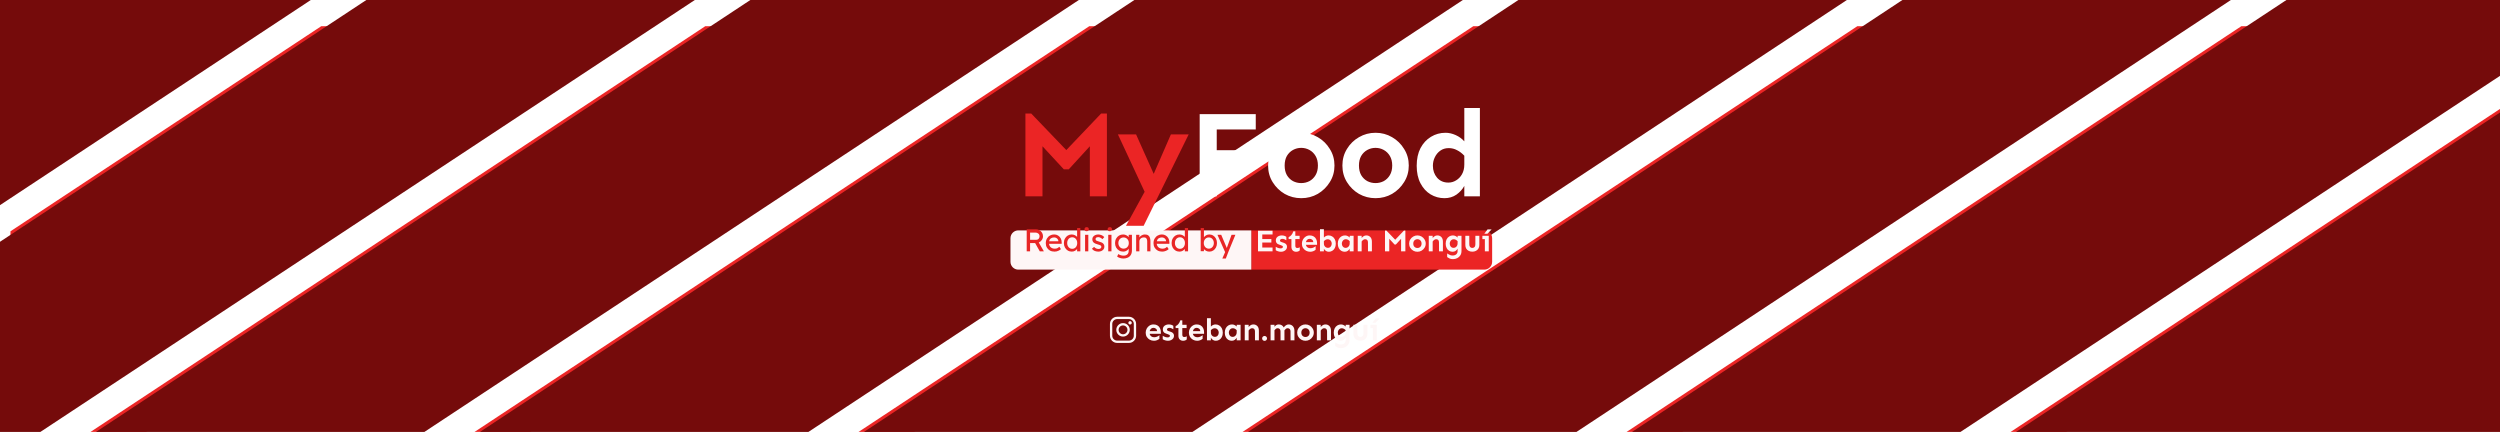 <svg width="955" height="165" viewBox="0 0 955 165" fill="none" xmlns="http://www.w3.org/2000/svg">
<g filter="url(#filter0_i)">
<path fill-rule="evenodd" clip-rule="evenodd" d="M139.939 0H118.726L0 78.359V92.36L139.939 0ZM265.421 0L15.421 165H36.634L286.634 0H265.421ZM412.116 0L162.116 165H183.329L433.329 0H412.116ZM558.81 0L308.81 165H330.024L580.024 0H558.81ZM705.505 0L455.505 165H476.718L726.719 0H705.505ZM852.2 0L602.2 165H623.413L873.413 0H852.2ZM955 28.971L748.895 165H770.108L955 42.971V28.971Z" fill="#EB2525"/>
</g>
<path fill-rule="evenodd" clip-rule="evenodd" d="M726.719 0H852.2L602.2 165H476.718L726.719 0ZM748.895 165H623.413L873.413 0H955V28.971L748.895 165ZM770.108 165H955V42.971L770.108 165ZM705.505 0H580.024L330.024 165H455.505L705.505 0ZM433.329 0H558.81L308.81 165H183.329L433.329 0ZM412.116 0H286.634L36.634 165H162.116L412.116 0ZM139.939 0H265.421L15.421 165H0V92.36L139.939 0ZM118.726 0H0V78.359L118.726 0Z" fill="#750B0B"/>
<g filter="url(#filter1_i)">
<path d="M422.838 39.359V71H416.322V51.875L408.259 60.688H406.384L398.228 51.875V71H391.713V39.359H393.916L407.322 53.328L420.634 39.359H422.838ZM433.971 47.328L440.721 62.422L447.284 47.328H454.081L436.878 82.25H430.128L437.253 69.266L427.034 47.328H433.971Z" fill="#EB2525"/>
<path d="M477.121 53.375V59.234H464.793V71H458.277V39.594H479.699V45.453H464.793V53.375H477.121ZM497.067 46.719C499.379 46.719 501.489 47.281 503.395 48.406C505.301 49.5 506.833 51 507.989 52.906C509.176 54.781 509.77 56.891 509.77 59.234C509.77 61.578 509.176 63.688 507.989 65.562C506.833 67.438 505.301 68.938 503.395 70.062C501.489 71.156 499.379 71.703 497.067 71.703C494.786 71.703 492.676 71.156 490.739 70.062C488.833 68.938 487.301 67.438 486.145 65.562C484.989 63.688 484.411 61.578 484.411 59.234C484.411 56.891 484.989 54.781 486.145 52.906C487.301 51 488.833 49.5 490.739 48.406C492.676 47.281 494.786 46.719 497.067 46.719ZM497.067 52.484C495.942 52.484 494.895 52.75 493.926 53.281C492.958 53.812 492.176 54.578 491.583 55.578C491.02 56.578 490.739 57.797 490.739 59.234C490.739 60.672 491.02 61.891 491.583 62.891C492.176 63.891 492.958 64.656 493.926 65.188C494.895 65.688 495.942 65.938 497.067 65.938C498.192 65.938 499.239 65.688 500.208 65.188C501.176 64.656 501.958 63.891 502.551 62.891C503.145 61.891 503.442 60.672 503.442 59.234C503.442 57.797 503.145 56.578 502.551 55.578C501.958 54.578 501.176 53.812 500.208 53.281C499.239 52.75 498.192 52.484 497.067 52.484ZM525.451 46.719C527.763 46.719 529.872 47.281 531.779 48.406C533.685 49.5 535.216 51 536.372 52.906C537.56 54.781 538.154 56.891 538.154 59.234C538.154 61.578 537.56 63.688 536.372 65.562C535.216 67.438 533.685 68.938 531.779 70.062C529.872 71.156 527.763 71.703 525.451 71.703C523.169 71.703 521.06 71.156 519.122 70.062C517.216 68.938 515.685 67.438 514.529 65.562C513.372 63.688 512.794 61.578 512.794 59.234C512.794 56.891 513.372 54.781 514.529 52.906C515.685 51 517.216 49.5 519.122 48.406C521.06 47.281 523.169 46.719 525.451 46.719ZM525.451 52.484C524.326 52.484 523.279 52.75 522.31 53.281C521.341 53.812 520.56 54.578 519.966 55.578C519.404 56.578 519.122 57.797 519.122 59.234C519.122 60.672 519.404 61.891 519.966 62.891C520.56 63.891 521.341 64.656 522.31 65.188C523.279 65.688 524.326 65.938 525.451 65.938C526.576 65.938 527.622 65.688 528.591 65.188C529.56 64.656 530.341 63.891 530.935 62.891C531.529 61.891 531.826 60.672 531.826 59.234C531.826 57.797 531.529 56.578 530.935 55.578C530.341 54.578 529.56 53.812 528.591 53.281C527.622 52.75 526.576 52.484 525.451 52.484ZM565.319 37.25V71H559.366V67.016C558.678 68.297 557.678 69.406 556.366 70.344C555.053 71.25 553.522 71.703 551.772 71.703C549.866 71.703 548.1 71.219 546.475 70.25C544.881 69.281 543.6 67.875 542.631 66.031C541.663 64.188 541.178 61.953 541.178 59.328C541.178 56.703 541.663 54.453 542.631 52.578C543.631 50.703 544.959 49.266 546.616 48.266C548.303 47.234 550.163 46.719 552.194 46.719C553.475 46.719 554.772 47.016 556.084 47.609C557.397 48.203 558.491 49 559.366 50V37.25H565.319ZM553.413 52.578C552.163 52.578 551.084 52.906 550.178 53.562C549.303 54.188 548.616 55.016 548.116 56.047C547.616 57.047 547.366 58.141 547.366 59.328C547.366 61.109 547.897 62.625 548.959 63.875C550.053 65.125 551.491 65.75 553.272 65.75C554.334 65.75 555.319 65.469 556.225 64.906C557.163 64.344 557.913 63.562 558.475 62.562C559.069 61.531 559.366 60.297 559.366 58.859V55.484C558.522 54.578 557.6 53.875 556.6 53.375C555.631 52.844 554.569 52.578 553.413 52.578Z" fill="white"/>
</g>
<g filter="url(#filter2_i)">
<path d="M478 84H567C568.657 84 570 85.343 570 87V96C570 97.657 568.657 99 567 99H478V84Z" fill="#EB2525"/>
</g>
<g filter="url(#filter3_i)">
<path d="M386 87C386 85.343 387.343 84 389 84H478V99H389C387.343 99 386 97.657 386 96V87Z" fill="#FEF6F6"/>
</g>
<path d="M398.427 90.276C398.427 90.78 398.275 91.248 397.971 91.68C397.675 92.112 397.287 92.432 396.807 92.64L398.763 96.012L397.191 96L395.415 92.844H393.495V96H392.199V87.6H395.775C396.215 87.6 396.635 87.708 397.035 87.924C397.443 88.14 397.775 88.448 398.031 88.848C398.295 89.248 398.427 89.724 398.427 90.276ZM395.559 88.848H393.495V91.596H395.895C396.279 91.596 396.575 91.46 396.783 91.188C396.999 90.916 397.107 90.608 397.107 90.264C397.107 89.824 396.955 89.48 396.651 89.232C396.347 88.976 395.983 88.848 395.559 88.848ZM405.288 95.172H405.276C405.02 95.42 404.668 95.64 404.22 95.832C403.772 96.024 403.304 96.12 402.816 96.12C402.16 96.12 401.58 95.984 401.076 95.712C400.58 95.432 400.192 95.052 399.912 94.572C399.632 94.084 399.492 93.532 399.492 92.916C399.492 92.212 399.64 91.612 399.936 91.116C400.232 90.612 400.624 90.228 401.112 89.964C401.6 89.692 402.132 89.556 402.708 89.556C403.236 89.556 403.716 89.688 404.148 89.952C404.58 90.208 404.924 90.564 405.18 91.02C405.436 91.476 405.564 92.008 405.564 92.616L405.552 93.144H400.728C400.8 93.712 401.032 94.164 401.424 94.5C401.824 94.828 402.328 94.992 402.936 94.992C403.376 94.992 403.732 94.912 404.004 94.752C404.276 94.584 404.5 94.424 404.676 94.272L405.288 95.172ZM402.708 90.696C402.236 90.696 401.824 90.808 401.472 91.032C401.12 91.248 400.888 91.624 400.776 92.16H404.304V92.076C404.28 91.804 404.188 91.564 404.028 91.356C403.876 91.148 403.684 90.988 403.452 90.876C403.22 90.756 402.972 90.696 402.708 90.696ZM412.691 87.12V96H411.455V95.112C411.271 95.36 410.999 95.592 410.639 95.808C410.279 96.016 409.871 96.12 409.415 96.12C408.847 96.12 408.335 95.98 407.879 95.7C407.423 95.42 407.063 95.032 406.799 94.536C406.535 94.04 406.403 93.476 406.403 92.844C406.403 92.204 406.535 91.64 406.799 91.152C407.063 90.656 407.419 90.268 407.867 89.988C408.315 89.708 408.819 89.568 409.379 89.568C409.827 89.568 410.231 89.66 410.591 89.844C410.959 90.028 411.247 90.244 411.455 90.492V87.12H412.691ZM409.583 95.052C409.967 95.052 410.303 94.956 410.591 94.764C410.879 94.572 411.103 94.308 411.263 93.972C411.423 93.636 411.503 93.26 411.503 92.844C411.503 92.42 411.423 92.044 411.263 91.716C411.103 91.38 410.879 91.116 410.591 90.924C410.303 90.732 409.967 90.636 409.583 90.636C409.207 90.636 408.875 90.732 408.587 90.924C408.299 91.116 408.071 91.38 407.903 91.716C407.743 92.044 407.663 92.42 407.663 92.844C407.663 93.26 407.743 93.636 407.903 93.972C408.071 94.308 408.299 94.572 408.587 94.764C408.875 94.956 409.207 95.052 409.583 95.052ZM415.101 88.332C414.821 88.332 414.613 88.26 414.477 88.116C414.341 87.972 414.273 87.784 414.273 87.552C414.273 87.352 414.341 87.172 414.477 87.012C414.613 86.852 414.821 86.772 415.101 86.772C415.381 86.772 415.589 86.844 415.725 86.988C415.861 87.132 415.929 87.32 415.929 87.552C415.929 87.752 415.861 87.932 415.725 88.092C415.589 88.252 415.381 88.332 415.101 88.332ZM415.737 96H414.501V89.7H415.737V96ZM421.129 91.356C420.905 91.132 420.649 90.948 420.361 90.804C420.081 90.66 419.821 90.588 419.581 90.588C419.413 90.588 419.245 90.608 419.077 90.648C418.917 90.688 418.781 90.764 418.669 90.876C418.557 90.98 418.501 91.136 418.501 91.344C418.509 91.632 418.637 91.836 418.885 91.956C419.141 92.076 419.457 92.184 419.833 92.28C420.161 92.368 420.481 92.48 420.793 92.616C421.105 92.744 421.361 92.936 421.561 93.192C421.769 93.44 421.873 93.792 421.873 94.248C421.873 94.64 421.761 94.976 421.537 95.256C421.321 95.536 421.037 95.752 420.685 95.904C420.341 96.048 419.977 96.12 419.593 96.12C419.137 96.12 418.685 96.04 418.237 95.88C417.797 95.712 417.421 95.428 417.109 95.028L417.949 94.308C418.165 94.556 418.409 94.752 418.681 94.896C418.961 95.032 419.301 95.1 419.701 95.1C419.853 95.1 420.005 95.076 420.157 95.028C420.309 94.972 420.437 94.888 420.541 94.776C420.653 94.656 420.709 94.496 420.709 94.296C420.709 94.104 420.649 93.956 420.529 93.852C420.417 93.74 420.265 93.652 420.073 93.588C419.881 93.516 419.669 93.452 419.437 93.396C419.093 93.3 418.753 93.184 418.417 93.048C418.089 92.904 417.813 92.704 417.589 92.448C417.373 92.184 417.265 91.828 417.265 91.38C417.265 91.004 417.369 90.684 417.577 90.42C417.793 90.148 418.073 89.94 418.417 89.796C418.761 89.644 419.129 89.568 419.521 89.568C419.897 89.568 420.305 89.648 420.745 89.808C421.185 89.968 421.549 90.224 421.837 90.576L421.129 91.356ZM423.943 88.332C423.663 88.332 423.455 88.26 423.319 88.116C423.183 87.972 423.115 87.784 423.115 87.552C423.115 87.352 423.183 87.172 423.319 87.012C423.455 86.852 423.663 86.772 423.943 86.772C424.223 86.772 424.431 86.844 424.567 86.988C424.703 87.132 424.771 87.32 424.771 87.552C424.771 87.752 424.703 87.932 424.567 88.092C424.431 88.252 424.223 88.332 423.943 88.332ZM424.579 96H423.343V89.7H424.579V96ZM427.199 97.044C427.439 97.228 427.739 97.376 428.099 97.488C428.459 97.6 428.811 97.656 429.155 97.656C429.803 97.656 430.299 97.496 430.643 97.176C430.987 96.864 431.159 96.392 431.159 95.76V94.992C431.047 95.184 430.887 95.368 430.679 95.544C430.471 95.712 430.227 95.852 429.947 95.964C429.667 96.068 429.375 96.12 429.071 96.12C428.487 96.12 427.959 95.98 427.487 95.7C427.015 95.42 426.639 95.032 426.359 94.536C426.087 94.04 425.951 93.476 425.951 92.844C425.951 92.204 426.087 91.64 426.359 91.152C426.631 90.656 426.999 90.268 427.463 89.988C427.935 89.708 428.459 89.568 429.035 89.568C429.515 89.568 429.939 89.676 430.307 89.892C430.683 90.1 430.967 90.328 431.159 90.576V89.7H432.395V95.616C432.395 96.368 432.243 96.972 431.939 97.428C431.643 97.892 431.247 98.228 430.751 98.436C430.263 98.652 429.731 98.76 429.155 98.76C428.707 98.76 428.259 98.688 427.811 98.544C427.371 98.408 427.015 98.228 426.743 98.004L427.199 97.044ZM429.203 90.696C428.819 90.696 428.475 90.792 428.171 90.984C427.875 91.168 427.639 91.424 427.463 91.752C427.295 92.072 427.211 92.436 427.211 92.844C427.211 93.252 427.295 93.616 427.463 93.936C427.639 94.256 427.875 94.512 428.171 94.704C428.475 94.888 428.819 94.98 429.203 94.98C429.603 94.98 429.951 94.888 430.247 94.704C430.551 94.52 430.787 94.268 430.955 93.948C431.123 93.62 431.207 93.252 431.207 92.844C431.207 92.428 431.123 92.06 430.955 91.74C430.787 91.42 430.551 91.168 430.247 90.984C429.951 90.792 429.603 90.696 429.203 90.696ZM437.308 89.568C437.876 89.568 438.316 89.684 438.628 89.916C438.94 90.148 439.156 90.46 439.276 90.852C439.404 91.244 439.468 91.68 439.468 92.16V96H438.232V92.244C438.232 91.94 438.192 91.668 438.112 91.428C438.032 91.188 437.896 91 437.704 90.864C437.512 90.728 437.244 90.672 436.9 90.696C436.58 90.696 436.296 90.764 436.048 90.9C435.8 91.036 435.604 91.216 435.46 91.44C435.316 91.664 435.244 91.912 435.244 92.184V96H434.008V89.7H435.244V90.696C435.436 90.4 435.716 90.14 436.084 89.916C436.452 89.684 436.86 89.568 437.308 89.568ZM446.436 95.172H446.424C446.168 95.42 445.816 95.64 445.368 95.832C444.92 96.024 444.452 96.12 443.964 96.12C443.308 96.12 442.728 95.984 442.224 95.712C441.728 95.432 441.34 95.052 441.06 94.572C440.78 94.084 440.64 93.532 440.64 92.916C440.64 92.212 440.788 91.612 441.084 91.116C441.38 90.612 441.772 90.228 442.26 89.964C442.748 89.692 443.28 89.556 443.856 89.556C444.384 89.556 444.864 89.688 445.296 89.952C445.728 90.208 446.072 90.564 446.328 91.02C446.584 91.476 446.712 92.008 446.712 92.616L446.7 93.144H441.876C441.948 93.712 442.18 94.164 442.572 94.5C442.972 94.828 443.476 94.992 444.084 94.992C444.524 94.992 444.88 94.912 445.152 94.752C445.424 94.584 445.648 94.424 445.824 94.272L446.436 95.172ZM443.856 90.696C443.384 90.696 442.972 90.808 442.62 91.032C442.268 91.248 442.036 91.624 441.924 92.16H445.452V92.076C445.428 91.804 445.336 91.564 445.176 91.356C445.024 91.148 444.832 90.988 444.6 90.876C444.368 90.756 444.12 90.696 443.856 90.696ZM453.84 87.12V96H452.604V95.112C452.42 95.36 452.148 95.592 451.788 95.808C451.428 96.016 451.02 96.12 450.564 96.12C449.996 96.12 449.484 95.98 449.028 95.7C448.572 95.42 448.212 95.032 447.948 94.536C447.684 94.04 447.552 93.476 447.552 92.844C447.552 92.204 447.684 91.64 447.948 91.152C448.212 90.656 448.568 90.268 449.016 89.988C449.464 89.708 449.968 89.568 450.528 89.568C450.976 89.568 451.38 89.66 451.74 89.844C452.108 90.028 452.396 90.244 452.604 90.492V87.12H453.84ZM450.732 95.052C451.116 95.052 451.452 94.956 451.74 94.764C452.028 94.572 452.252 94.308 452.412 93.972C452.572 93.636 452.652 93.26 452.652 92.844C452.652 92.42 452.572 92.044 452.412 91.716C452.252 91.38 452.028 91.116 451.74 90.924C451.452 90.732 451.116 90.636 450.732 90.636C450.356 90.636 450.024 90.732 449.736 90.924C449.448 91.116 449.22 91.38 449.052 91.716C448.892 92.044 448.812 92.42 448.812 92.844C448.812 93.26 448.892 93.636 449.052 93.972C449.22 94.308 449.448 94.572 449.736 94.764C450.024 94.956 450.356 95.052 450.732 95.052ZM461.94 89.568C462.5 89.568 463 89.708 463.44 89.988C463.888 90.26 464.24 90.644 464.496 91.14C464.752 91.628 464.88 92.192 464.88 92.832C464.88 93.472 464.752 94.04 464.496 94.536C464.24 95.032 463.892 95.42 463.452 95.7C463.012 95.98 462.52 96.12 461.976 96.12C461.528 96.12 461.12 96.024 460.752 95.832C460.392 95.632 460.108 95.408 459.9 95.16V95.964H458.664V87.12H459.9V90.612C460.084 90.348 460.36 90.108 460.728 89.892C461.096 89.676 461.5 89.568 461.94 89.568ZM461.772 90.696C461.396 90.696 461.06 90.788 460.764 90.972C460.476 91.156 460.248 91.412 460.08 91.74C459.92 92.06 459.84 92.424 459.84 92.832C459.84 93.24 459.92 93.608 460.08 93.936C460.248 94.256 460.476 94.512 460.764 94.704C461.06 94.896 461.396 94.992 461.772 94.992C462.148 94.992 462.48 94.896 462.768 94.704C463.056 94.512 463.28 94.256 463.44 93.936C463.608 93.608 463.692 93.24 463.692 92.832C463.692 92.424 463.608 92.06 463.44 91.74C463.28 91.412 463.056 91.156 462.768 90.972C462.48 90.788 462.148 90.696 461.772 90.696ZM466.925 98.76L467.957 96.396L467.993 96.312L465.065 89.7H466.505L468.473 94.332C468.497 94.38 468.521 94.44 468.545 94.512C468.569 94.584 468.597 94.664 468.629 94.752C468.661 94.664 468.689 94.58 468.713 94.5C468.745 94.412 468.777 94.328 468.809 94.248L470.453 89.7H471.917L469.325 96L468.257 98.76H466.925Z" fill="#E82525"/>
<path d="M485.66 91.336V92.66H482.191V94.559H486.117V96H480.562V88.148H486.117V89.555H482.191V91.336H485.66ZM489.638 89.93C490.006 89.93 490.345 89.984 490.658 90.094C490.97 90.203 491.213 90.328 491.384 90.469V91.781C491.197 91.656 490.966 91.535 490.693 91.418C490.427 91.301 490.15 91.242 489.861 91.242C489.58 91.242 489.357 91.305 489.193 91.43C489.029 91.555 488.947 91.703 488.947 91.875C488.947 92 488.994 92.117 489.088 92.227C489.181 92.328 489.361 92.418 489.627 92.496L490.295 92.719C491.193 92.984 491.642 93.504 491.642 94.277C491.642 94.644 491.537 94.973 491.326 95.262C491.123 95.543 490.845 95.766 490.494 95.93C490.15 96.094 489.767 96.176 489.345 96.176C488.947 96.176 488.56 96.113 488.185 95.988C487.81 95.863 487.525 95.727 487.33 95.578V94.277C487.478 94.379 487.658 94.477 487.869 94.57C488.08 94.664 488.299 94.742 488.525 94.805C488.752 94.859 488.959 94.887 489.146 94.887C489.443 94.887 489.67 94.836 489.826 94.734C489.99 94.625 490.072 94.473 490.072 94.277C490.072 94.129 490.006 94.012 489.873 93.926C489.74 93.84 489.545 93.754 489.287 93.668L488.56 93.41C488.107 93.262 487.795 93.051 487.623 92.777C487.451 92.504 487.365 92.18 487.365 91.805C487.365 91.43 487.459 91.106 487.646 90.832C487.841 90.551 488.111 90.332 488.455 90.176C488.799 90.012 489.193 89.93 489.638 89.93ZM494.812 88.359V90.082H496.453V91.324H494.812V93.879C494.812 94.144 494.871 94.356 494.988 94.512C495.113 94.66 495.297 94.734 495.539 94.734C495.75 94.734 495.93 94.711 496.078 94.664C496.234 94.617 496.379 94.551 496.512 94.465V95.648C496.363 95.797 496.176 95.922 495.949 96.023C495.73 96.125 495.453 96.176 495.117 96.176C494.586 96.176 494.152 96.008 493.816 95.672C493.488 95.328 493.324 94.859 493.324 94.266V91.324H492.258V90.562C492.633 90.43 492.976 90.18 493.289 89.812C493.609 89.445 493.863 88.961 494.051 88.359H494.812ZM500.326 89.93C500.904 89.93 501.401 90.055 501.815 90.305C502.236 90.555 502.557 90.902 502.776 91.348C503.002 91.785 503.115 92.293 503.115 92.871V93.504H498.826C498.904 93.902 499.1 94.223 499.412 94.465C499.725 94.707 500.108 94.828 500.561 94.828C500.99 94.828 501.381 94.742 501.733 94.57C502.084 94.398 502.365 94.223 502.576 94.043L502.565 95.426C502.377 95.59 502.096 95.758 501.721 95.93C501.354 96.094 500.947 96.176 500.502 96.176C499.916 96.176 499.381 96.043 498.897 95.777C498.42 95.512 498.037 95.148 497.748 94.688C497.467 94.227 497.326 93.699 497.326 93.106C497.326 92.527 497.455 92 497.713 91.523C497.971 91.047 498.326 90.664 498.779 90.375C499.233 90.078 499.748 89.93 500.326 89.93ZM500.291 91.231C499.924 91.231 499.615 91.344 499.365 91.57C499.115 91.797 498.944 92.102 498.85 92.484H501.686C501.654 92.062 501.498 91.75 501.217 91.547C500.936 91.336 500.627 91.231 500.291 91.231ZM507.516 89.93C508.024 89.93 508.485 90.059 508.899 90.316C509.321 90.566 509.653 90.926 509.895 91.394C510.145 91.863 510.27 92.426 510.27 93.082C510.27 93.738 510.145 94.297 509.895 94.758C509.653 95.219 509.329 95.57 508.922 95.812C508.524 96.055 508.09 96.176 507.621 96.176C507.184 96.176 506.801 96.062 506.473 95.836C506.145 95.602 505.895 95.324 505.723 95.004V96H504.235V87.562H505.723V90.75C505.942 90.5 506.211 90.301 506.532 90.152C506.86 90.004 507.188 89.93 507.516 89.93ZM507.211 91.394C506.922 91.394 506.653 91.461 506.403 91.594C506.161 91.719 505.934 91.894 505.723 92.121V92.965C505.715 93.324 505.782 93.633 505.922 93.891C506.071 94.141 506.262 94.336 506.496 94.477C506.731 94.609 506.981 94.676 507.246 94.676C507.692 94.676 508.047 94.523 508.313 94.219C508.586 93.906 508.723 93.527 508.723 93.082C508.723 92.785 508.661 92.512 508.536 92.262C508.411 92.004 508.235 91.797 508.008 91.641C507.782 91.477 507.516 91.394 507.211 91.394ZM513.792 89.93C514.112 89.93 514.436 90.004 514.764 90.152C515.092 90.301 515.366 90.5 515.585 90.75V90.082H517.073V96H515.585V95.004C515.413 95.324 515.163 95.602 514.835 95.836C514.506 96.062 514.124 96.176 513.686 96.176C513.21 96.176 512.768 96.055 512.362 95.812C511.964 95.57 511.643 95.219 511.401 94.758C511.159 94.297 511.038 93.738 511.038 93.082C511.038 92.426 511.159 91.863 511.401 91.394C511.651 90.926 511.983 90.566 512.397 90.316C512.819 90.059 513.284 89.93 513.792 89.93ZM514.096 91.383C513.784 91.383 513.514 91.465 513.288 91.629C513.069 91.785 512.897 91.992 512.772 92.25C512.647 92.508 512.585 92.785 512.585 93.082C512.585 93.527 512.717 93.906 512.983 94.219C513.256 94.531 513.616 94.688 514.061 94.688C514.327 94.688 514.573 94.617 514.799 94.477C515.034 94.336 515.221 94.141 515.362 93.891C515.51 93.633 515.585 93.324 515.585 92.965V92.121C515.374 91.894 515.143 91.715 514.893 91.582C514.651 91.449 514.385 91.383 514.096 91.383ZM520.149 90.082V90.926C520.329 90.684 520.571 90.457 520.876 90.246C521.188 90.035 521.544 89.93 521.942 89.93C522.544 89.93 523.048 90.133 523.454 90.539C523.86 90.945 524.063 91.555 524.063 92.367V96H522.575L522.563 92.566C522.563 92.168 522.466 91.871 522.27 91.676C522.083 91.481 521.821 91.383 521.485 91.383C521.22 91.383 520.97 91.469 520.735 91.641C520.509 91.812 520.313 92.016 520.149 92.25V96H518.661V90.082H520.149ZM536.849 88.09V96H535.22V91.219L533.204 93.422H532.736L530.697 91.219V96H529.068V88.09H529.619L532.97 91.582L536.298 88.09H536.849ZM541.449 89.93C542.027 89.93 542.554 90.07 543.031 90.352C543.507 90.625 543.89 91 544.179 91.477C544.476 91.945 544.625 92.473 544.625 93.059C544.625 93.644 544.476 94.172 544.179 94.641C543.89 95.109 543.507 95.484 543.031 95.766C542.554 96.039 542.027 96.176 541.449 96.176C540.879 96.176 540.351 96.039 539.867 95.766C539.39 95.484 539.007 95.109 538.718 94.641C538.429 94.172 538.285 93.644 538.285 93.059C538.285 92.473 538.429 91.945 538.718 91.477C539.007 91 539.39 90.625 539.867 90.352C540.351 90.07 540.879 89.93 541.449 89.93ZM541.449 91.371C541.168 91.371 540.906 91.438 540.664 91.57C540.421 91.703 540.226 91.894 540.078 92.144C539.937 92.394 539.867 92.699 539.867 93.059C539.867 93.418 539.937 93.723 540.078 93.973C540.226 94.223 540.421 94.414 540.664 94.547C540.906 94.672 541.168 94.734 541.449 94.734C541.73 94.734 541.992 94.672 542.234 94.547C542.476 94.414 542.671 94.223 542.82 93.973C542.968 93.723 543.043 93.418 543.043 93.059C543.043 92.699 542.968 92.394 542.82 92.144C542.671 91.894 542.476 91.703 542.234 91.57C541.992 91.438 541.73 91.371 541.449 91.371ZM547.279 90.082V90.926C547.459 90.684 547.701 90.457 548.006 90.246C548.318 90.035 548.674 89.93 549.072 89.93C549.674 89.93 550.178 90.133 550.584 90.539C550.99 90.945 551.193 91.555 551.193 92.367V96H549.705L549.693 92.566C549.693 92.168 549.596 91.871 549.4 91.676C549.213 91.481 548.951 91.383 548.615 91.383C548.349 91.383 548.099 91.469 547.865 91.641C547.639 91.812 547.443 92.016 547.279 92.25V96H545.791V90.082H547.279ZM555.008 89.93C555.328 89.93 555.652 90.004 555.981 90.152C556.309 90.301 556.582 90.5 556.801 90.75V90.082H558.289V95.848C558.289 96.519 558.141 97.086 557.844 97.547C557.547 98.016 557.152 98.371 556.66 98.613C556.168 98.863 555.629 98.988 555.043 98.988C554.52 98.988 554.09 98.91 553.754 98.754C553.418 98.598 553.106 98.418 552.816 98.215V96.809C552.996 96.918 553.184 97.035 553.379 97.16C553.582 97.285 553.809 97.391 554.059 97.477C554.316 97.562 554.613 97.606 554.949 97.606C555.301 97.606 555.617 97.539 555.899 97.406C556.18 97.273 556.399 97.086 556.555 96.844C556.719 96.609 556.801 96.34 556.801 96.035V95.004C556.629 95.324 556.379 95.602 556.051 95.836C555.723 96.062 555.34 96.176 554.902 96.176C554.426 96.176 553.984 96.055 553.578 95.812C553.18 95.57 552.859 95.219 552.617 94.758C552.375 94.297 552.254 93.738 552.254 93.082C552.254 92.426 552.375 91.863 552.617 91.394C552.867 90.926 553.199 90.566 553.613 90.316C554.035 90.059 554.5 89.93 555.008 89.93ZM555.313 91.394C555 91.394 554.731 91.477 554.504 91.641C554.285 91.797 554.113 92.004 553.988 92.262C553.863 92.512 553.801 92.785 553.801 93.082C553.801 93.527 553.934 93.906 554.199 94.219C554.473 94.523 554.832 94.676 555.277 94.676C555.543 94.676 555.789 94.609 556.016 94.477C556.25 94.336 556.438 94.141 556.578 93.891C556.727 93.633 556.801 93.324 556.801 92.965V92.121C556.59 91.894 556.359 91.719 556.109 91.594C555.867 91.461 555.602 91.394 555.313 91.394ZM565.104 90.082V93.609C565.104 94.133 564.987 94.586 564.752 94.969C564.518 95.344 564.198 95.633 563.791 95.836C563.393 96.039 562.94 96.141 562.432 96.141C561.916 96.141 561.455 96.039 561.049 95.836C560.651 95.633 560.334 95.344 560.1 94.969C559.873 94.586 559.76 94.133 559.76 93.609V90.082H561.26L561.272 93.34C561.272 93.801 561.377 94.144 561.588 94.371C561.799 94.598 562.08 94.711 562.432 94.711C562.776 94.711 563.053 94.598 563.264 94.371C563.483 94.144 563.592 93.801 563.592 93.34V90.082H565.104ZM568.708 90.082V96H567.219V91.348H566.27V90.082H568.708ZM569.809 87.621L568.204 89.285H567.008L568.239 87.621H569.809Z" fill="#FEF6F6"/>
<path d="M440.652 123.93C441.23 123.93 441.726 124.055 442.14 124.305C442.562 124.555 442.882 124.902 443.101 125.348C443.328 125.785 443.441 126.293 443.441 126.871V127.504H439.152C439.23 127.902 439.425 128.223 439.738 128.465C440.05 128.707 440.433 128.828 440.886 128.828C441.316 128.828 441.706 128.742 442.058 128.57C442.41 128.398 442.691 128.223 442.902 128.043L442.89 129.426C442.703 129.59 442.421 129.758 442.046 129.93C441.679 130.094 441.273 130.176 440.828 130.176C440.242 130.176 439.706 130.043 439.222 129.777C438.746 129.512 438.363 129.148 438.074 128.688C437.792 128.227 437.652 127.699 437.652 127.105C437.652 126.527 437.781 126 438.039 125.523C438.296 125.047 438.652 124.664 439.105 124.375C439.558 124.078 440.074 123.93 440.652 123.93ZM440.617 125.23C440.249 125.23 439.941 125.344 439.691 125.57C439.441 125.797 439.269 126.102 439.175 126.484H442.011C441.98 126.062 441.824 125.75 441.542 125.547C441.261 125.336 440.953 125.23 440.617 125.23ZM446.47 123.93C446.838 123.93 447.177 123.984 447.49 124.094C447.802 124.203 448.045 124.328 448.216 124.469V125.781C448.029 125.656 447.799 125.535 447.525 125.418C447.259 125.301 446.982 125.242 446.693 125.242C446.412 125.242 446.189 125.305 446.025 125.43C445.861 125.555 445.779 125.703 445.779 125.875C445.779 126 445.826 126.117 445.92 126.227C446.013 126.328 446.193 126.418 446.459 126.496L447.127 126.719C448.025 126.984 448.474 127.504 448.474 128.277C448.474 128.645 448.369 128.973 448.158 129.262C447.955 129.543 447.677 129.766 447.326 129.93C446.982 130.094 446.599 130.176 446.177 130.176C445.779 130.176 445.392 130.113 445.017 129.988C444.642 129.863 444.357 129.727 444.162 129.578V128.277C444.31 128.379 444.49 128.477 444.701 128.57C444.912 128.664 445.131 128.742 445.357 128.805C445.584 128.859 445.791 128.887 445.978 128.887C446.275 128.887 446.502 128.836 446.658 128.734C446.822 128.625 446.904 128.473 446.904 128.277C446.904 128.129 446.838 128.012 446.705 127.926C446.572 127.84 446.377 127.754 446.119 127.668L445.392 127.41C444.939 127.262 444.627 127.051 444.455 126.777C444.283 126.504 444.197 126.18 444.197 125.805C444.197 125.43 444.291 125.105 444.478 124.832C444.674 124.551 444.943 124.332 445.287 124.176C445.631 124.012 446.025 123.93 446.47 123.93ZM451.644 122.359V124.082H453.285V125.324H451.644V127.879C451.644 128.145 451.703 128.355 451.82 128.512C451.945 128.66 452.129 128.734 452.371 128.734C452.582 128.734 452.762 128.711 452.91 128.664C453.066 128.617 453.211 128.551 453.344 128.465V129.648C453.195 129.797 453.008 129.922 452.781 130.023C452.562 130.125 452.285 130.176 451.949 130.176C451.418 130.176 450.984 130.008 450.648 129.672C450.32 129.328 450.156 128.859 450.156 128.266V125.324H449.09V124.562C449.465 124.43 449.809 124.18 450.121 123.812C450.441 123.445 450.695 122.961 450.883 122.359H451.644ZM457.158 123.93C457.736 123.93 458.233 124.055 458.647 124.305C459.069 124.555 459.389 124.902 459.608 125.348C459.834 125.785 459.947 126.293 459.947 126.871V127.504H455.658C455.736 127.902 455.932 128.223 456.244 128.465C456.557 128.707 456.94 128.828 457.393 128.828C457.822 128.828 458.213 128.742 458.565 128.57C458.916 128.398 459.197 128.223 459.408 128.043L459.397 129.426C459.209 129.59 458.928 129.758 458.553 129.93C458.186 130.094 457.779 130.176 457.334 130.176C456.748 130.176 456.213 130.043 455.729 129.777C455.252 129.512 454.869 129.148 454.58 128.688C454.299 128.227 454.158 127.699 454.158 127.105C454.158 126.527 454.287 126 454.545 125.523C454.803 125.047 455.158 124.664 455.611 124.375C456.065 124.078 456.58 123.93 457.158 123.93ZM457.123 125.23C456.756 125.23 456.447 125.344 456.197 125.57C455.947 125.797 455.776 126.102 455.682 126.484H458.518C458.486 126.062 458.33 125.75 458.049 125.547C457.768 125.336 457.459 125.23 457.123 125.23ZM464.348 123.93C464.856 123.93 465.317 124.059 465.731 124.316C466.153 124.566 466.485 124.926 466.727 125.395C466.977 125.863 467.102 126.426 467.102 127.082C467.102 127.738 466.977 128.297 466.727 128.758C466.485 129.219 466.161 129.57 465.754 129.812C465.356 130.055 464.922 130.176 464.454 130.176C464.016 130.176 463.633 130.062 463.305 129.836C462.977 129.602 462.727 129.324 462.555 129.004V130H461.067V121.562H462.555V124.75C462.774 124.5 463.043 124.301 463.364 124.152C463.692 124.004 464.02 123.93 464.348 123.93ZM464.043 125.395C463.754 125.395 463.485 125.461 463.235 125.594C462.993 125.719 462.766 125.895 462.555 126.121V126.965C462.547 127.324 462.614 127.633 462.754 127.891C462.903 128.141 463.094 128.336 463.329 128.477C463.563 128.609 463.813 128.676 464.079 128.676C464.524 128.676 464.879 128.523 465.145 128.219C465.418 127.906 465.555 127.527 465.555 127.082C465.555 126.785 465.493 126.512 465.368 126.262C465.243 126.004 465.067 125.797 464.84 125.641C464.614 125.477 464.348 125.395 464.043 125.395ZM470.624 123.93C470.944 123.93 471.268 124.004 471.596 124.152C471.924 124.301 472.198 124.5 472.417 124.75V124.082H473.905V130H472.417V129.004C472.245 129.324 471.995 129.602 471.667 129.836C471.339 130.062 470.956 130.176 470.518 130.176C470.042 130.176 469.6 130.055 469.194 129.812C468.796 129.57 468.475 129.219 468.233 128.758C467.991 128.297 467.87 127.738 467.87 127.082C467.87 126.426 467.991 125.863 468.233 125.395C468.483 124.926 468.815 124.566 469.229 124.316C469.651 124.059 470.116 123.93 470.624 123.93ZM470.928 125.383C470.616 125.383 470.346 125.465 470.12 125.629C469.901 125.785 469.729 125.992 469.604 126.25C469.479 126.508 469.417 126.785 469.417 127.082C469.417 127.527 469.549 127.906 469.815 128.219C470.089 128.531 470.448 128.688 470.893 128.688C471.159 128.688 471.405 128.617 471.631 128.477C471.866 128.336 472.053 128.141 472.194 127.891C472.342 127.633 472.417 127.324 472.417 126.965V126.121C472.206 125.895 471.975 125.715 471.725 125.582C471.483 125.449 471.217 125.383 470.928 125.383ZM476.981 124.082V124.926C477.161 124.684 477.403 124.457 477.708 124.246C478.02 124.035 478.376 123.93 478.774 123.93C479.376 123.93 479.88 124.133 480.286 124.539C480.692 124.945 480.895 125.555 480.895 126.367V130H479.407L479.395 126.566C479.395 126.168 479.298 125.871 479.102 125.676C478.915 125.48 478.653 125.383 478.317 125.383C478.052 125.383 477.802 125.469 477.567 125.641C477.341 125.812 477.145 126.016 476.981 126.25V130H475.493V124.082H476.981ZM483.069 128.336C483.327 128.336 483.546 128.43 483.726 128.617C483.913 128.797 484.007 129.016 484.007 129.273C484.007 129.531 483.913 129.754 483.726 129.941C483.546 130.121 483.327 130.211 483.069 130.211C482.812 130.211 482.589 130.121 482.401 129.941C482.222 129.754 482.132 129.531 482.132 129.273C482.132 129.016 482.222 128.797 482.401 128.617C482.589 128.43 482.812 128.336 483.069 128.336ZM486.849 124.082V124.832C487.029 124.605 487.244 124.398 487.494 124.211C487.751 124.023 488.079 123.93 488.478 123.93C488.892 123.93 489.267 124.027 489.603 124.223C489.939 124.41 490.201 124.695 490.388 125.078C490.622 124.758 490.896 124.488 491.208 124.27C491.521 124.043 491.884 123.93 492.298 123.93C492.697 123.93 493.06 124.023 493.388 124.211C493.716 124.391 493.978 124.66 494.173 125.02C494.376 125.379 494.478 125.828 494.478 126.367V130H492.99L492.978 126.566C492.978 126.168 492.872 125.871 492.661 125.676C492.458 125.48 492.189 125.383 491.853 125.383C491.595 125.383 491.372 125.465 491.185 125.629C490.997 125.785 490.822 125.973 490.658 126.191V130H489.169L489.158 126.566C489.158 126.168 489.052 125.871 488.841 125.676C488.638 125.48 488.372 125.383 488.044 125.383C487.794 125.383 487.572 125.461 487.376 125.617C487.181 125.766 487.005 125.941 486.849 126.145V130H485.361V124.082H486.849ZM498.691 123.93C499.269 123.93 499.796 124.07 500.273 124.352C500.75 124.625 501.132 125 501.421 125.477C501.718 125.945 501.867 126.473 501.867 127.059C501.867 127.645 501.718 128.172 501.421 128.641C501.132 129.109 500.75 129.484 500.273 129.766C499.796 130.039 499.269 130.176 498.691 130.176C498.121 130.176 497.593 130.039 497.109 129.766C496.632 129.484 496.25 129.109 495.961 128.641C495.671 128.172 495.527 127.645 495.527 127.059C495.527 126.473 495.671 125.945 495.961 125.477C496.25 125 496.632 124.625 497.109 124.352C497.593 124.07 498.121 123.93 498.691 123.93ZM498.691 125.371C498.41 125.371 498.148 125.438 497.906 125.57C497.664 125.703 497.468 125.895 497.32 126.145C497.179 126.395 497.109 126.699 497.109 127.059C497.109 127.418 497.179 127.723 497.32 127.973C497.468 128.223 497.664 128.414 497.906 128.547C498.148 128.672 498.41 128.734 498.691 128.734C498.972 128.734 499.234 128.672 499.476 128.547C499.718 128.414 499.914 128.223 500.062 127.973C500.211 127.723 500.285 127.418 500.285 127.059C500.285 126.699 500.211 126.395 500.062 126.145C499.914 125.895 499.718 125.703 499.476 125.57C499.234 125.438 498.972 125.371 498.691 125.371ZM504.521 124.082V124.926C504.701 124.684 504.943 124.457 505.248 124.246C505.56 124.035 505.916 123.93 506.314 123.93C506.916 123.93 507.42 124.133 507.826 124.539C508.232 124.945 508.435 125.555 508.435 126.367V130H506.947L506.935 126.566C506.935 126.168 506.838 125.871 506.642 125.676C506.455 125.48 506.193 125.383 505.857 125.383C505.592 125.383 505.342 125.469 505.107 125.641C504.881 125.812 504.685 126.016 504.521 126.25V130H503.033V124.082H504.521ZM512.25 123.93C512.57 123.93 512.895 124.004 513.223 124.152C513.551 124.301 513.824 124.5 514.043 124.75V124.082H515.531V129.848C515.531 130.52 515.383 131.086 515.086 131.547C514.789 132.016 514.395 132.371 513.902 132.613C513.41 132.863 512.871 132.988 512.285 132.988C511.762 132.988 511.332 132.91 510.996 132.754C510.66 132.598 510.348 132.418 510.059 132.215V130.809C510.238 130.918 510.426 131.035 510.621 131.16C510.824 131.285 511.051 131.391 511.301 131.477C511.559 131.562 511.856 131.605 512.191 131.605C512.543 131.605 512.859 131.539 513.141 131.406C513.422 131.273 513.641 131.086 513.797 130.844C513.961 130.609 514.043 130.34 514.043 130.035V129.004C513.871 129.324 513.621 129.602 513.293 129.836C512.965 130.062 512.582 130.176 512.145 130.176C511.668 130.176 511.227 130.055 510.82 129.812C510.422 129.57 510.102 129.219 509.859 128.758C509.617 128.297 509.496 127.738 509.496 127.082C509.496 126.426 509.617 125.863 509.859 125.395C510.109 124.926 510.441 124.566 510.856 124.316C511.277 124.059 511.742 123.93 512.25 123.93ZM512.555 125.395C512.242 125.395 511.973 125.477 511.746 125.641C511.527 125.797 511.356 126.004 511.231 126.262C511.106 126.512 511.043 126.785 511.043 127.082C511.043 127.527 511.176 127.906 511.441 128.219C511.715 128.523 512.074 128.676 512.52 128.676C512.785 128.676 513.031 128.609 513.258 128.477C513.492 128.336 513.68 128.141 513.82 127.891C513.969 127.633 514.043 127.324 514.043 126.965V126.121C513.832 125.895 513.602 125.719 513.352 125.594C513.109 125.461 512.844 125.395 512.555 125.395ZM522.346 124.082V127.609C522.346 128.133 522.229 128.586 521.994 128.969C521.76 129.344 521.44 129.633 521.034 129.836C520.635 130.039 520.182 130.141 519.674 130.141C519.159 130.141 518.698 130.039 518.291 129.836C517.893 129.633 517.576 129.344 517.342 128.969C517.116 128.586 517.002 128.133 517.002 127.609V124.082H518.502L518.514 127.34C518.514 127.801 518.619 128.145 518.83 128.371C519.041 128.598 519.323 128.711 519.674 128.711C520.018 128.711 520.295 128.598 520.506 128.371C520.725 128.145 520.834 127.801 520.834 127.34V124.082H522.346ZM525.95 124.082V130H524.461V125.348H523.512V124.082H525.95ZM527.051 121.621L525.446 123.285H524.251L525.481 121.621H527.051Z" fill="#FEF6F6"/>
<path d="M431.24 121H426.76C425.238 121 424 122.238 424 123.76V128.24C424 129.762 425.238 131 426.76 131H431.24C432.762 131 434 129.762 434 128.24V123.76C434 122.238 432.762 121 431.24 121ZM433.113 128.24C433.113 129.273 432.273 130.113 431.24 130.113H426.76C425.727 130.113 424.887 129.273 424.887 128.24V123.76C424.887 122.727 425.727 121.887 426.76 121.887H431.24C432.273 121.887 433.113 122.727 433.113 123.76V128.24H433.113Z" fill="#FEF6F6"/>
<path d="M429 123.423C427.579 123.423 426.423 124.579 426.423 126C426.423 127.421 427.579 128.577 429 128.577C430.421 128.577 431.577 127.421 431.577 126C431.577 124.579 430.421 123.423 429 123.423ZM429 127.689C428.068 127.689 427.31 126.932 427.31 126C427.31 125.068 428.068 124.311 429 124.311C429.932 124.311 430.689 125.068 430.689 126C430.689 126.932 429.931 127.689 429 127.689Z" fill="#FEF6F6"/>
<path d="M431.685 122.671C431.514 122.671 431.346 122.74 431.225 122.861C431.104 122.982 431.034 123.15 431.034 123.322C431.034 123.493 431.104 123.661 431.225 123.782C431.346 123.903 431.514 123.972 431.685 123.972C431.856 123.972 432.024 123.903 432.145 123.782C432.266 123.661 432.335 123.493 432.335 123.322C432.335 123.15 432.266 122.982 432.145 122.861C432.024 122.74 431.856 122.671 431.685 122.671Z" fill="#FEF6F6"/>
<defs>
<filter id="filter0_i" x="0" y="0" width="959" height="175" filterUnits="userSpaceOnUse" color-interpolation-filters="sRGB">
<feFlood flood-opacity="0" result="BackgroundImageFix"/>
<feBlend mode="normal" in="SourceGraphic" in2="BackgroundImageFix" result="shape"/>
<feColorMatrix in="SourceAlpha" type="matrix" values="0 0 0 0 0 0 0 0 0 0 0 0 0 0 0 0 0 0 127 0" result="hardAlpha"/>
<feOffset dx="4" dy="10"/>
<feGaussianBlur stdDeviation="5"/>
<feComposite in2="hardAlpha" operator="arithmetic" k2="-1" k3="1"/>
<feColorMatrix type="matrix" values="0 0 0 0 0 0 0 0 0 0 0 0 0 0 0 0 0 0 0.25 0"/>
<feBlend mode="normal" in2="shape" result="effect1_innerShadow"/>
</filter>
<filter id="filter1_i" x="391.713" y="37.25" width="173.606" height="49" filterUnits="userSpaceOnUse" color-interpolation-filters="sRGB">
<feFlood flood-opacity="0" result="BackgroundImageFix"/>
<feBlend mode="normal" in="SourceGraphic" in2="BackgroundImageFix" result="shape"/>
<feColorMatrix in="SourceAlpha" type="matrix" values="0 0 0 0 0 0 0 0 0 0 0 0 0 0 0 0 0 0 127 0" result="hardAlpha"/>
<feOffset dy="4"/>
<feGaussianBlur stdDeviation="2"/>
<feComposite in2="hardAlpha" operator="arithmetic" k2="-1" k3="1"/>
<feColorMatrix type="matrix" values="0 0 0 0 0 0 0 0 0 0 0 0 0 0 0 0 0 0 0.25 0"/>
<feBlend mode="normal" in2="shape" result="effect1_innerShadow"/>
</filter>
<filter id="filter2_i" x="478" y="84" width="92" height="19" filterUnits="userSpaceOnUse" color-interpolation-filters="sRGB">
<feFlood flood-opacity="0" result="BackgroundImageFix"/>
<feBlend mode="normal" in="SourceGraphic" in2="BackgroundImageFix" result="shape"/>
<feColorMatrix in="SourceAlpha" type="matrix" values="0 0 0 0 0 0 0 0 0 0 0 0 0 0 0 0 0 0 127 0" result="hardAlpha"/>
<feOffset dy="4"/>
<feGaussianBlur stdDeviation="2"/>
<feComposite in2="hardAlpha" operator="arithmetic" k2="-1" k3="1"/>
<feColorMatrix type="matrix" values="0 0 0 0 0 0 0 0 0 0 0 0 0 0 0 0 0 0 0.25 0"/>
<feBlend mode="normal" in2="shape" result="effect1_innerShadow"/>
</filter>
<filter id="filter3_i" x="386" y="84" width="92" height="19" filterUnits="userSpaceOnUse" color-interpolation-filters="sRGB">
<feFlood flood-opacity="0" result="BackgroundImageFix"/>
<feBlend mode="normal" in="SourceGraphic" in2="BackgroundImageFix" result="shape"/>
<feColorMatrix in="SourceAlpha" type="matrix" values="0 0 0 0 0 0 0 0 0 0 0 0 0 0 0 0 0 0 127 0" result="hardAlpha"/>
<feOffset dy="4"/>
<feGaussianBlur stdDeviation="2"/>
<feComposite in2="hardAlpha" operator="arithmetic" k2="-1" k3="1"/>
<feColorMatrix type="matrix" values="0 0 0 0 0 0 0 0 0 0 0 0 0 0 0 0 0 0 0.25 0"/>
<feBlend mode="normal" in2="shape" result="effect1_innerShadow"/>
</filter>
</defs>
</svg>
